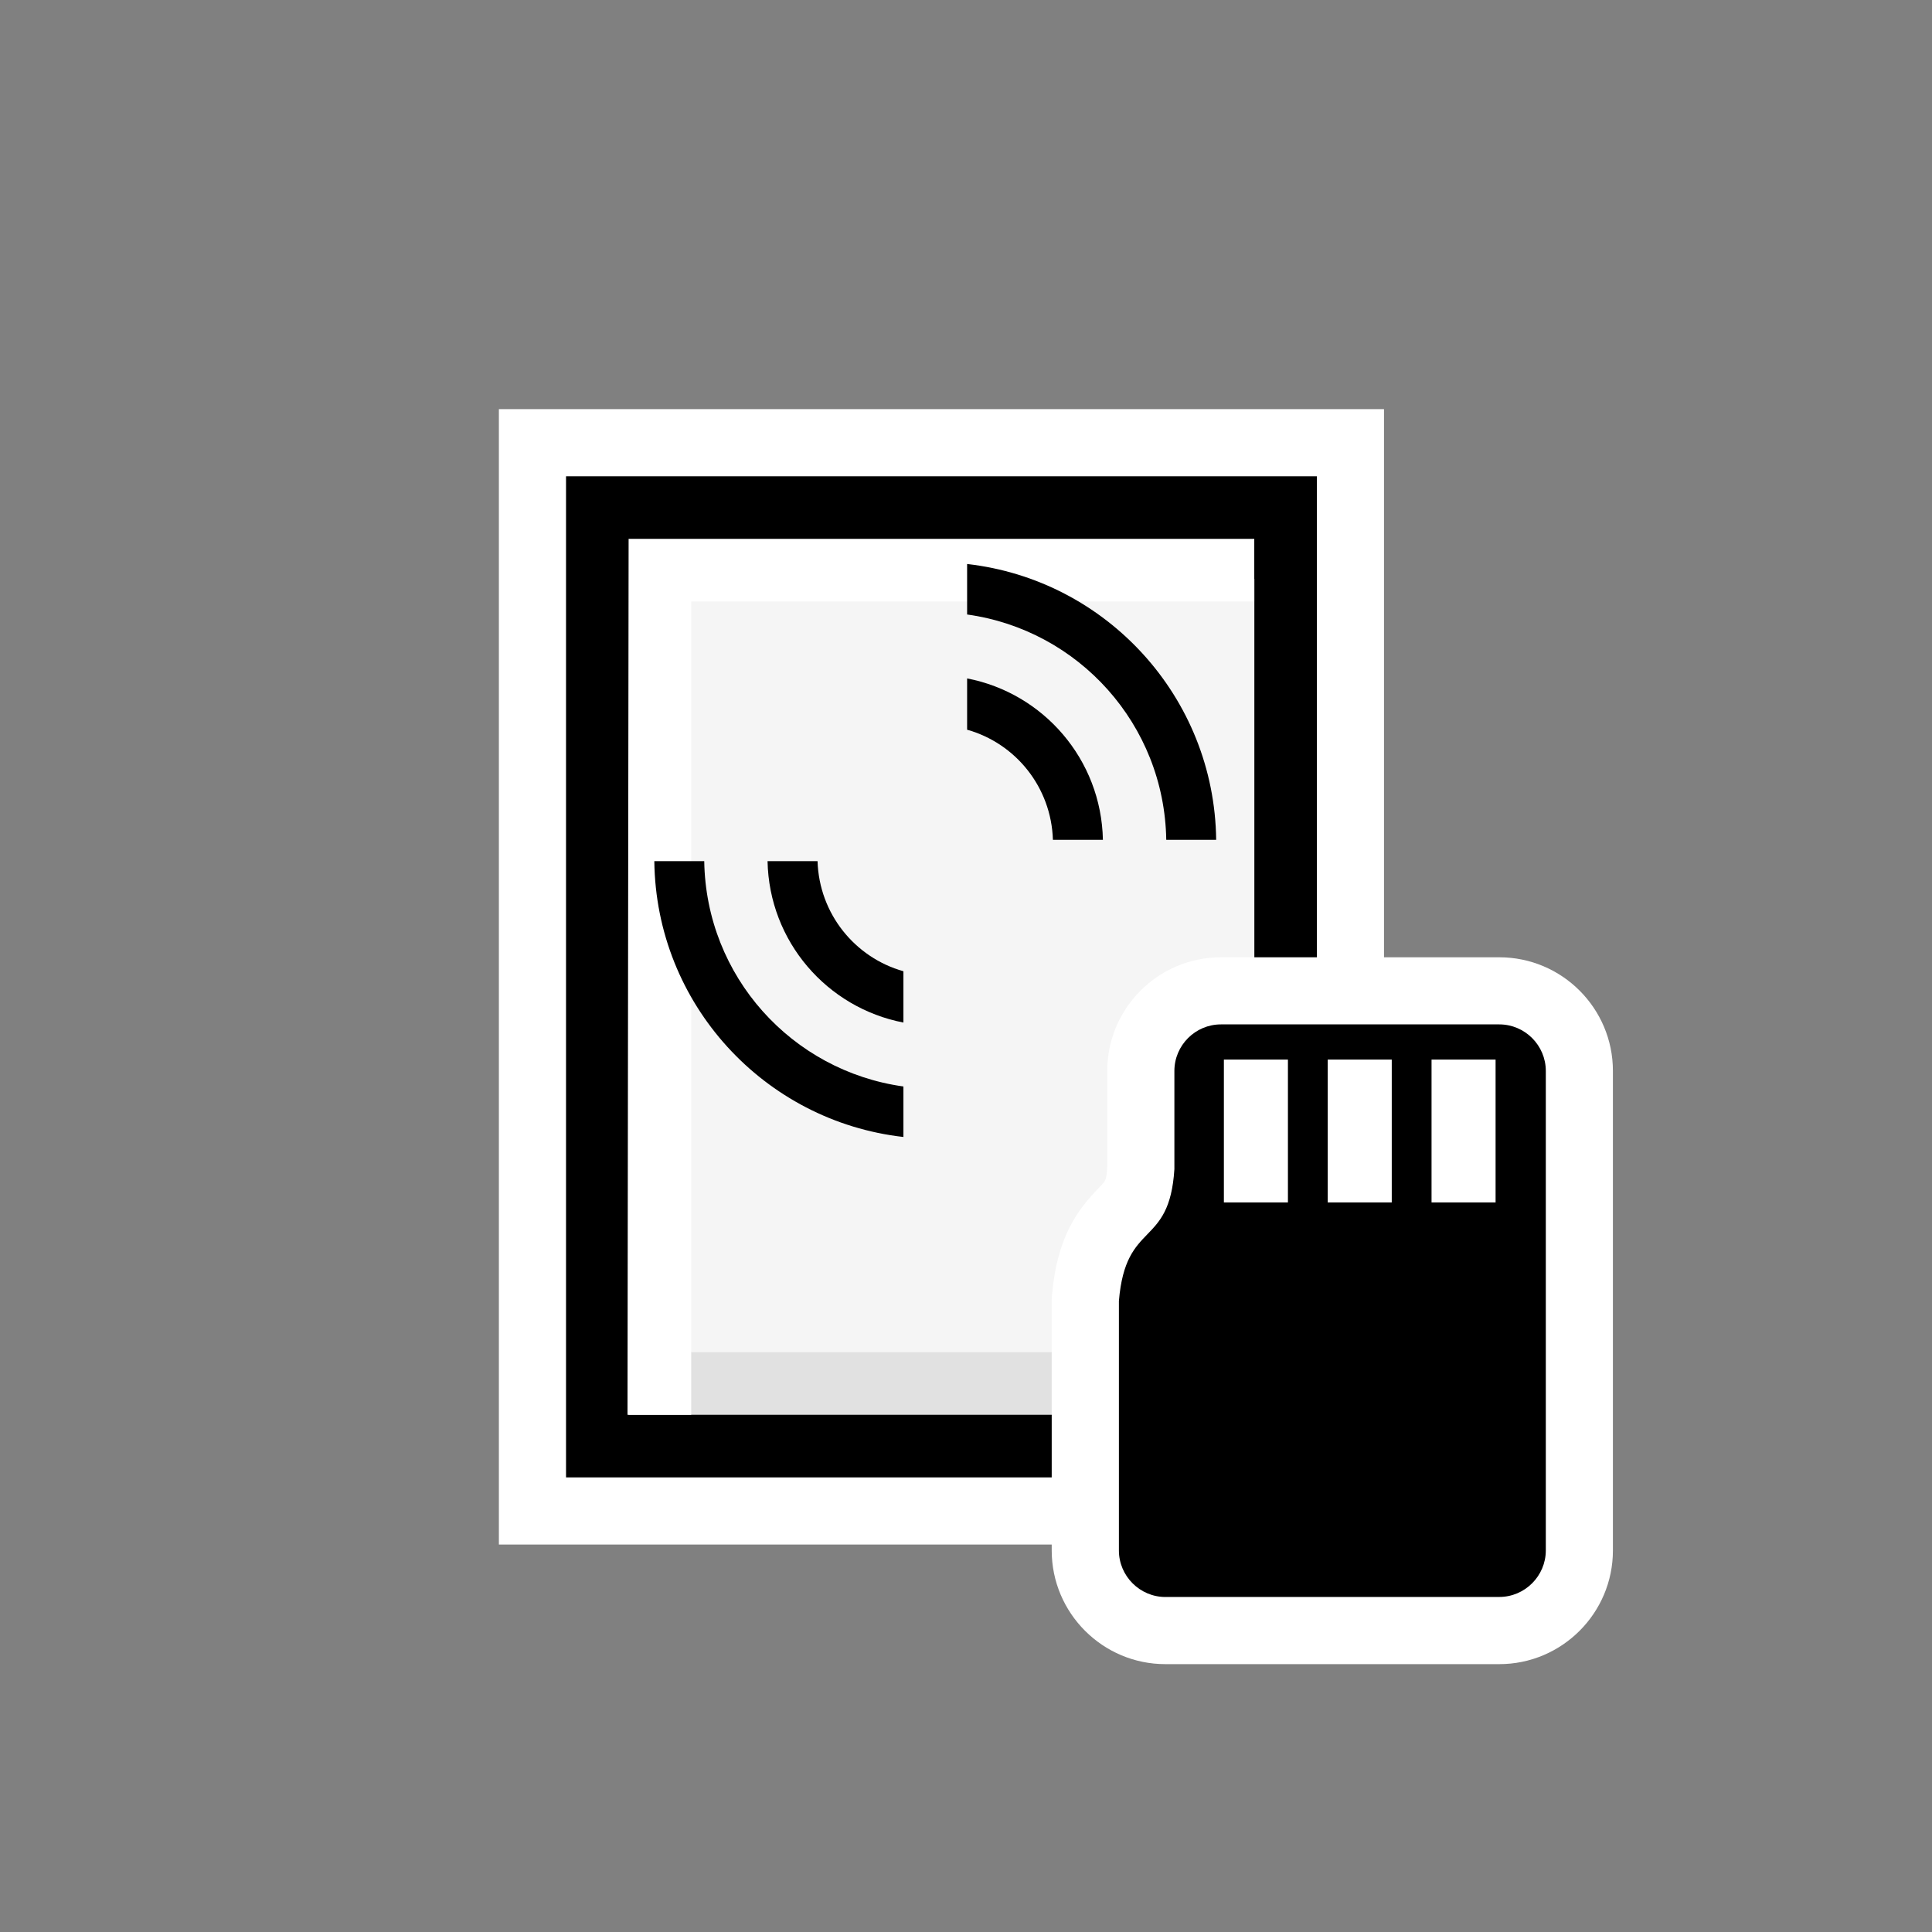 <?xml version="1.0" encoding="UTF-8"?>
<!DOCTYPE svg PUBLIC "-//W3C//DTD SVG 1.1 Tiny//EN" "http://www.w3.org/Graphics/SVG/1.1/DTD/svg11-tiny.dtd">
<svg baseProfile="tiny" height="50.352" viewBox="0 0 50.352 50.352" width="50.352" xmlns="http://www.w3.org/2000/svg" xmlns:xlink="http://www.w3.org/1999/xlink">
<rect x="0" y="0" width="50.352" height="50.352" fill="#808080" stroke="none"/>
<rect fill="none" height="50.352" width="50.352"/>
<rect fill="#FFFFFF" height="29.591" width="23.068" x="13.002" y="10.663"/>
<rect height="26.091" width="19.568" x="14.752" y="12.413"/>
<path d="M32.652,15.085c0,0-13.547,0-15.121,0c0,1.561,0,18.96,0,20.521c1.512,0,13.646,0,15.16,0 c0-1.561,0-18.96,0-20.521C32.688,15.085,32.652,15.085,32.652,15.085z" fill="#F5F5F5"/>
<rect fill="#E1E1E1" height="1.631" width="16.309" x="16.383" y="35.241"/>
<polygon fill="#FFFFFF" points="16.383,14.044 16.354,36.873 18.014,36.873 18.014,15.675 32.689,15.675 32.689,14.044 "/>
<path d="M25.205,16.015v-1.316c3.625,0.41,6.447,3.465,6.491,7.189h-1.301C30.348,18.881,28.109,16.418,25.205,16.015z"/>
<path d="M23.545,29.632v-1.316c-2.906-0.405-5.144-2.866-5.191-5.872h-1.301C17.096,26.168,19.918,29.222,23.545,29.632z"/>
<path d="M25.205,19.018v-1.337c1.99,0.384,3.498,2.113,3.539,4.207h-1.303C27.399,20.517,26.471,19.373,25.205,19.018z"/>
<path d="M23.545,26.65v-1.337c-1.267-0.358-2.196-1.5-2.238-2.87h-1.303C20.045,24.536,21.553,26.266,23.545,26.65z"/>
<path d="M39.075,24.949h-7.256c-1.633,0-2.962,1.329-2.962,2.963v2.501c-0.023,0.344-0.031,0.352-0.211,0.537 c-0.526,0.543-1.099,1.252-1.229,2.811l-0.003,0.031l-0.004,0.072v6.545c0,1.633,1.329,2.962,2.962,2.962h8.702 c1.633,0,2.962-1.329,2.962-2.962V27.912C42.037,26.278,40.708,24.949,39.075,24.949z" fill="#FFFFFF"/>
<path d="M30.373,41.621c-0.666,0-1.212-0.546-1.212-1.212v-6.503c0.178-2.127,1.315-1.36,1.446-3.435v-2.56 c0-0.668,0.546-1.213,1.212-1.213h7.256c0.665,0,1.212,0.545,1.212,1.213v12.497c0,0.666-0.547,1.212-1.212,1.212H30.373z"/>
<rect fill="#FFFFFF" height="3.723" width="1.669" x="37.309" y="27.615"/>
<rect fill="#FFFFFF" height="3.723" width="1.669" x="34.603" y="27.615"/>
<rect fill="#FFFFFF" height="3.723" width="1.669" x="31.897" y="27.615"/>
</svg>

